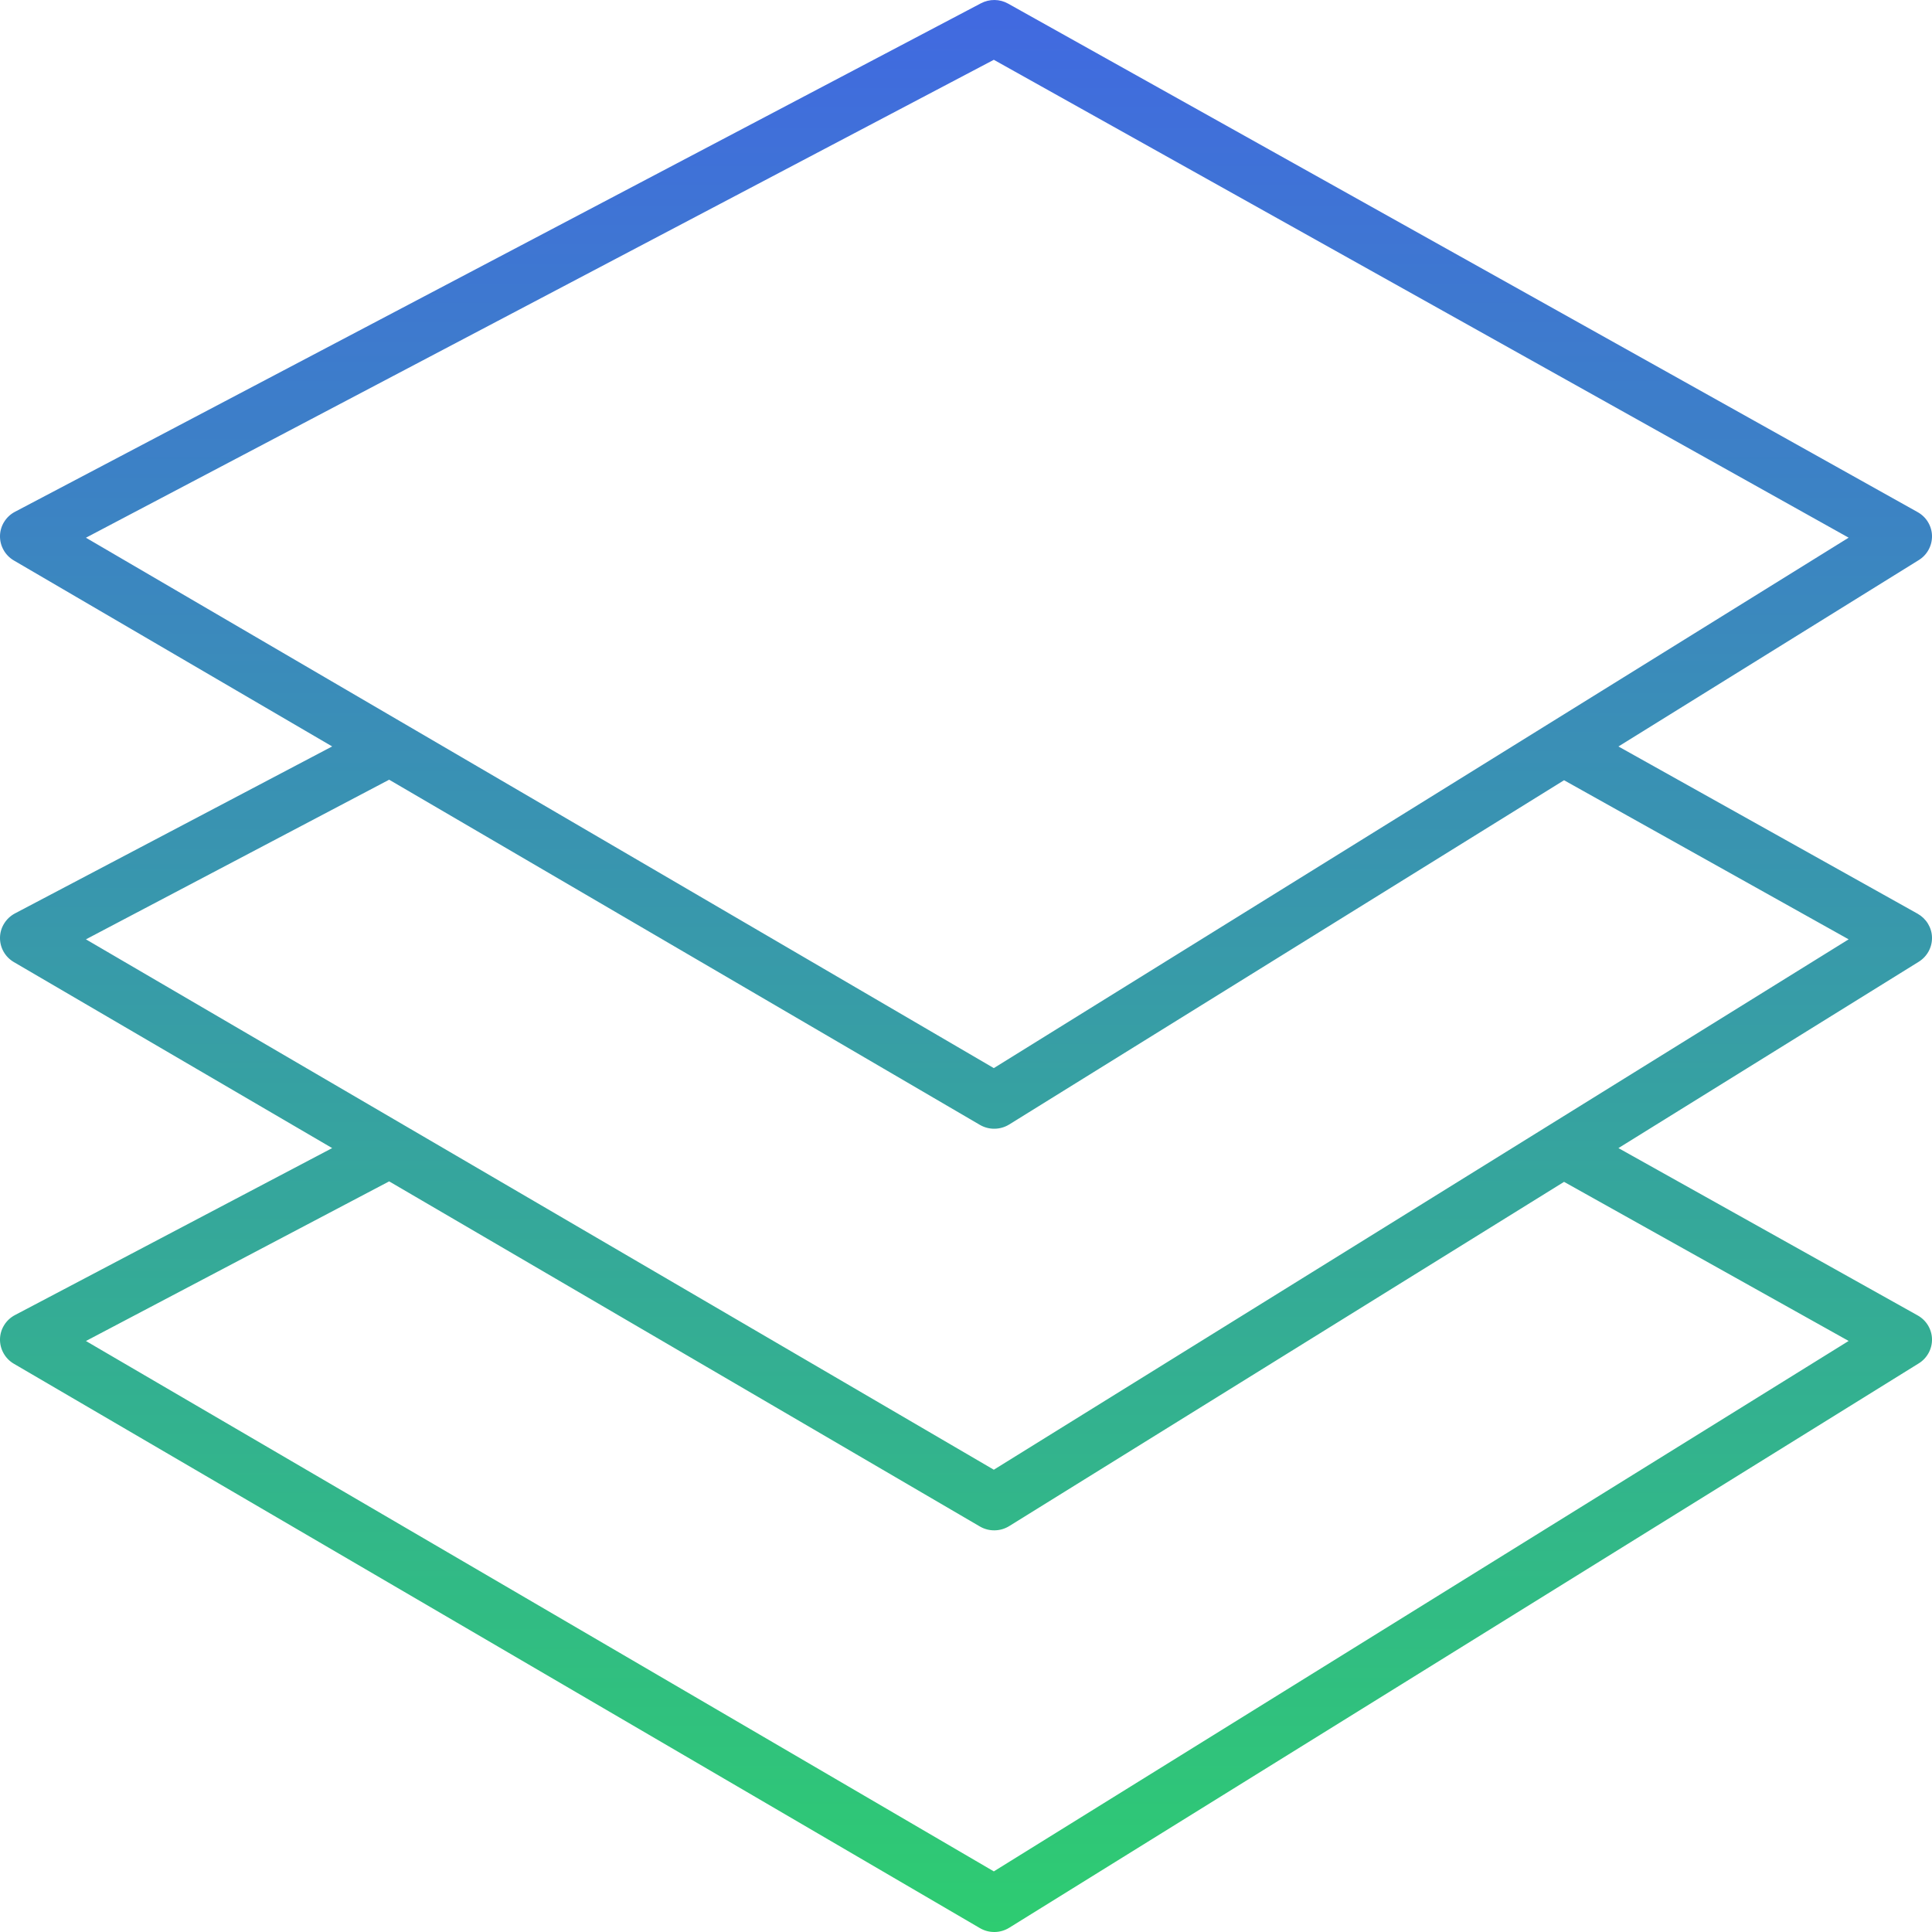 <svg width="40" height="40" viewBox="0 0 40 40" fill="none" xmlns="http://www.w3.org/2000/svg">
<path d="M0 27.724C-0.002 27.827 0.023 27.928 0.074 28.018C0.124 28.108 0.198 28.183 0.287 28.235L20.287 39.919C20.38 39.974 20.485 40.001 20.592 40C20.7 39.999 20.804 39.968 20.895 39.912L39.726 28.227C39.812 28.174 39.882 28.099 39.93 28.011C39.978 27.923 40.002 27.824 40 27.724C39.998 27.624 39.969 27.526 39.917 27.44C39.865 27.354 39.791 27.283 39.703 27.234L33.508 23.77L39.726 19.912C39.812 19.858 39.882 19.784 39.93 19.696C39.978 19.608 40.002 19.509 40 19.409C39.998 19.308 39.969 19.211 39.917 19.125C39.865 19.039 39.791 18.968 39.703 18.918L33.508 15.455L39.726 11.596C39.812 11.543 39.882 11.469 39.93 11.38C39.978 11.292 40.002 11.193 40 11.093C39.998 10.993 39.969 10.895 39.917 10.809C39.865 10.723 39.791 10.652 39.703 10.603L20.872 0.075C20.787 0.027 20.69 0.001 20.592 4.65984e-05C20.494 -0.001 20.397 0.022 20.31 0.068L0.31 10.596C0.218 10.644 0.141 10.716 0.087 10.803C0.032 10.89 0.002 10.991 0 11.093C-0.002 11.196 0.023 11.297 0.074 11.387C0.124 11.477 0.198 11.552 0.287 11.604L6.877 15.454L0.31 18.911C0.218 18.96 0.141 19.031 0.087 19.119C0.032 19.206 0.002 19.306 0 19.409C-0.002 19.512 0.023 19.613 0.074 19.703C0.124 19.792 0.198 19.867 0.287 19.919L6.877 23.77L0.31 27.227C0.218 27.275 0.141 27.347 0.087 27.434C0.032 27.521 0.002 27.622 0 27.724ZM20.576 1.238L38.274 11.132L20.576 22.114L1.779 11.133L20.576 1.238ZM8.057 16.143L20.287 23.289C20.38 23.343 20.485 23.371 20.592 23.369C20.7 23.368 20.804 23.337 20.895 23.281L32.382 16.154L38.274 19.448L20.576 30.429L1.779 19.448L8.057 16.143ZM8.057 24.459L20.287 31.604C20.38 31.658 20.485 31.686 20.592 31.684C20.7 31.683 20.804 31.652 20.895 31.596L32.382 24.469L38.274 27.763L20.576 38.745L1.779 27.764L8.057 24.459Z" fill="url(#paint0_linear_211_271)"/>
<defs>
<linearGradient id="paint0_linear_211_271" x1="20" y1="0" x2="20" y2="40" gradientUnits="userSpaceOnUse">
<stop stop-color="#4169E1"/>
<stop offset="1" stop-color="#2ECC71"/>
</linearGradient>
</defs>
</svg>
